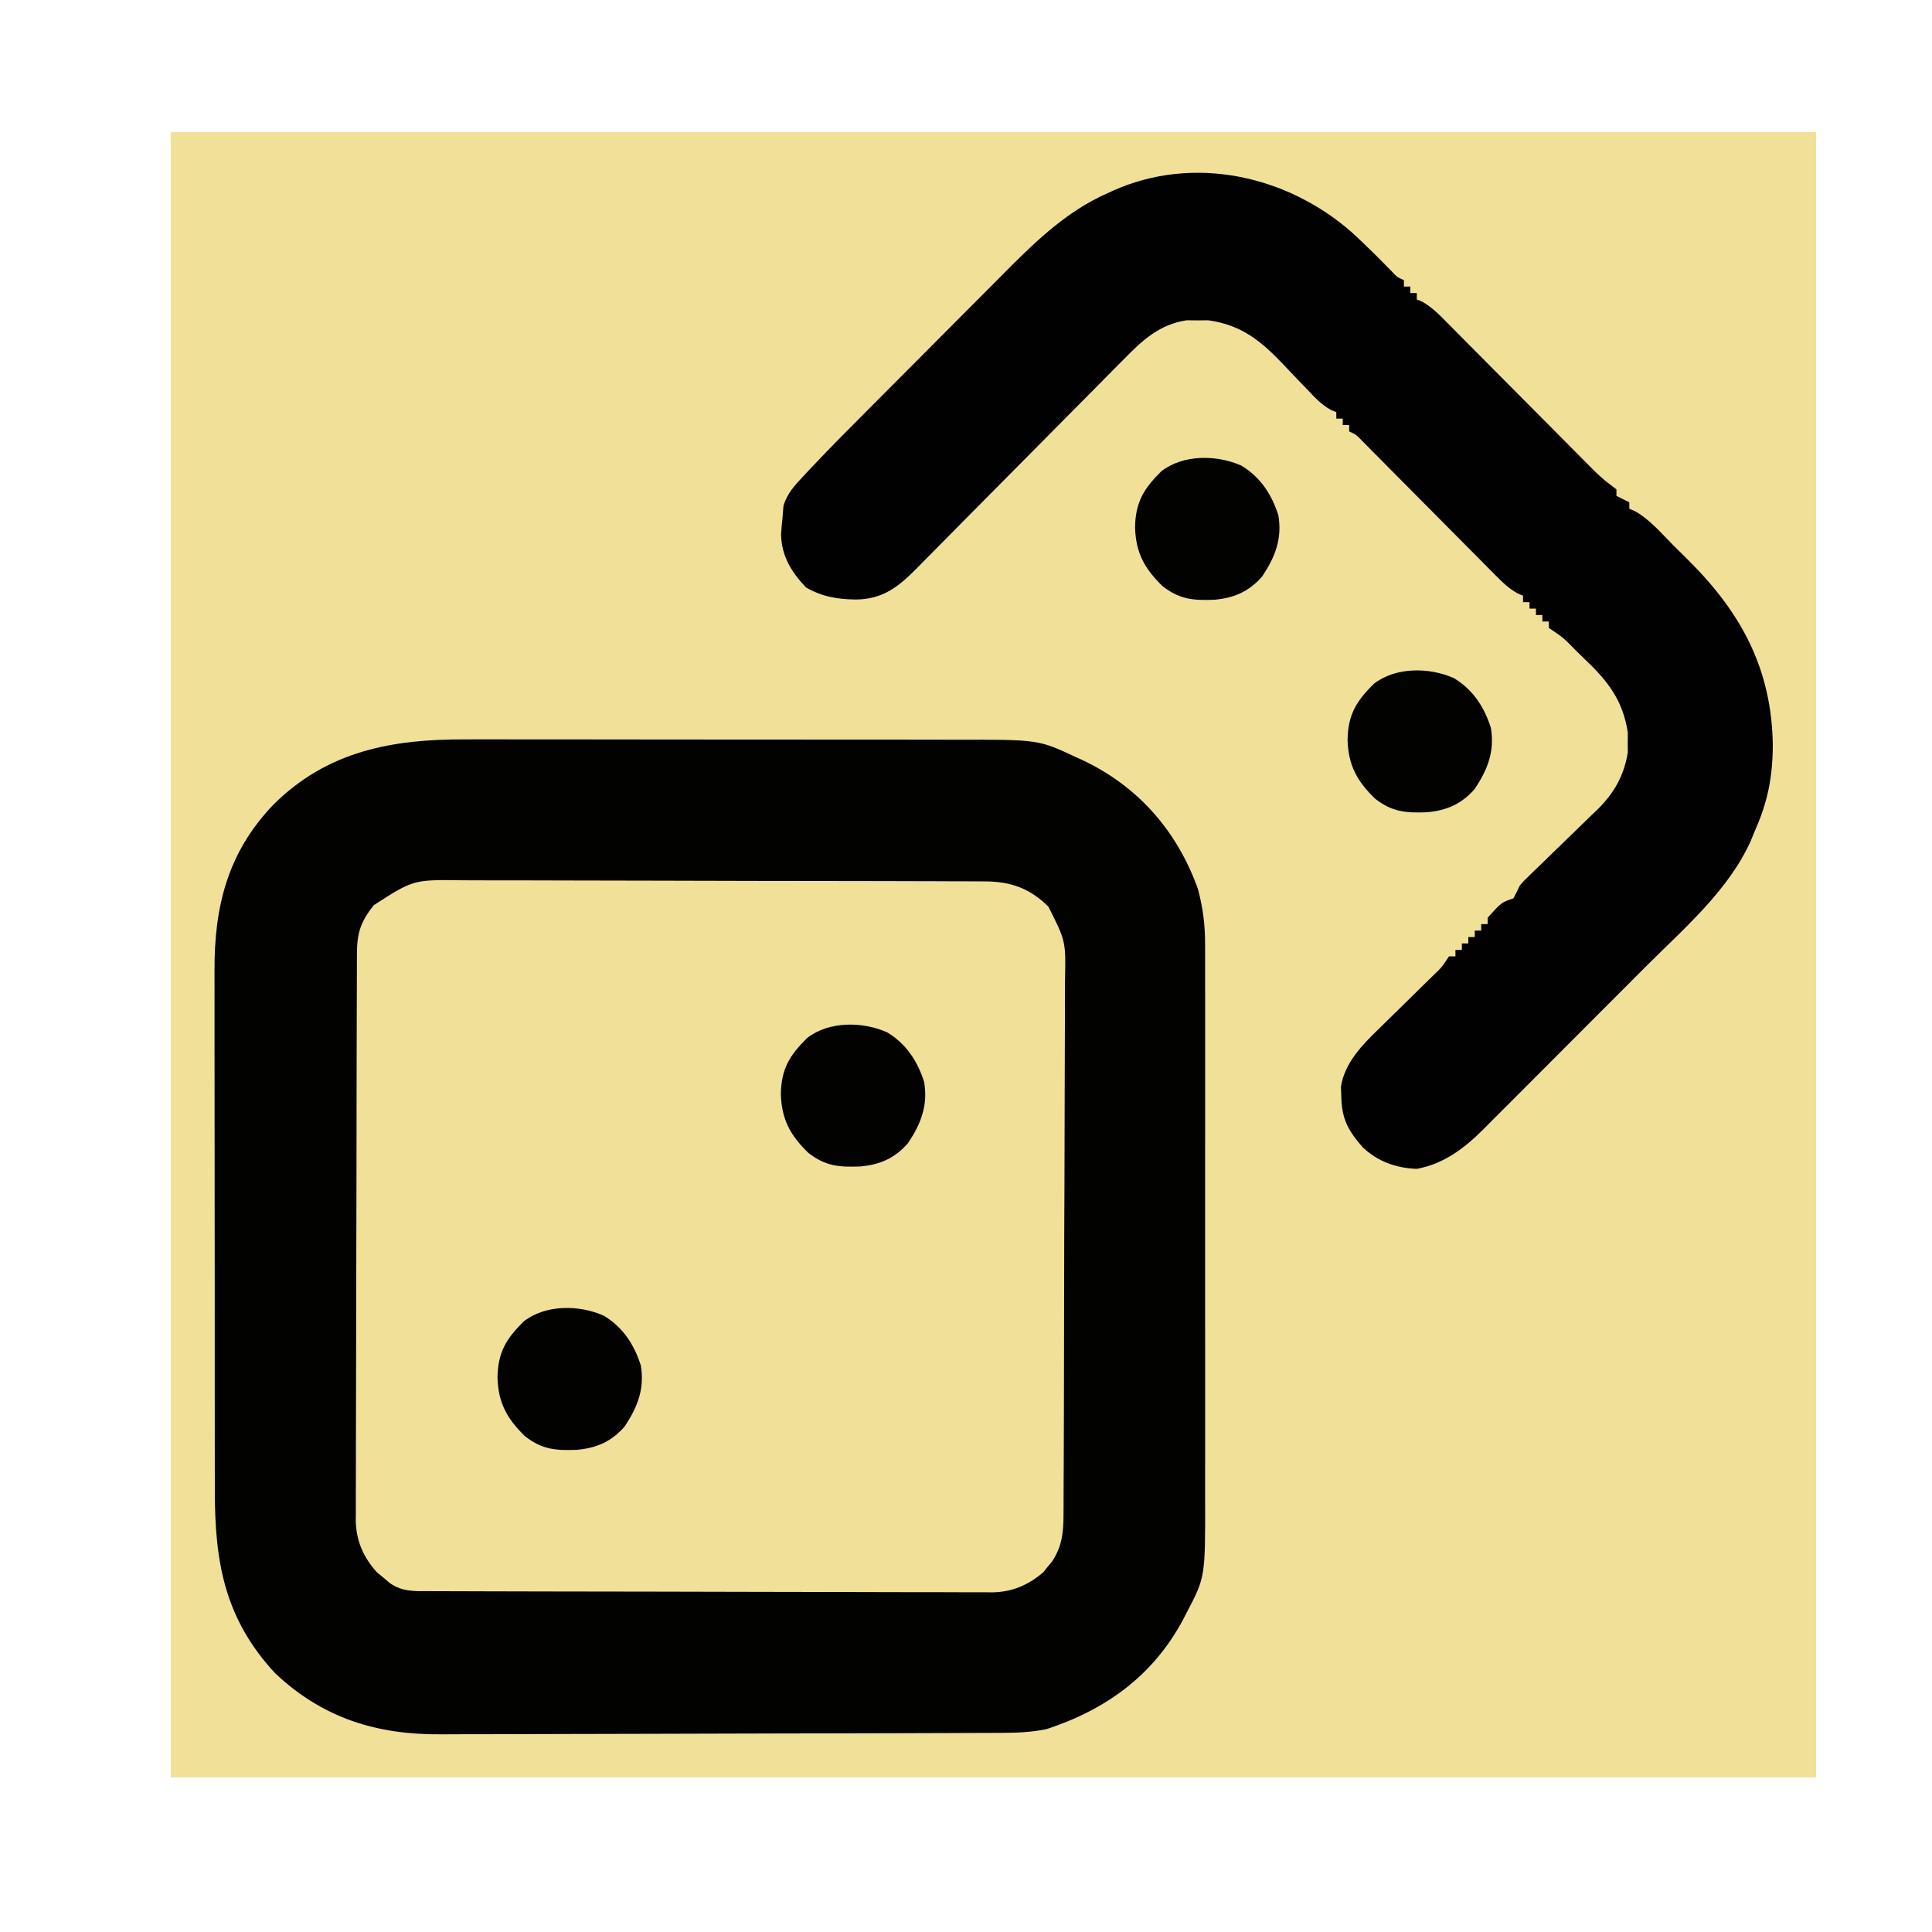 <?xml version="1.0" encoding="UTF-8"?>
<svg version="1.1" xmlns="http://www.w3.org/2000/svg" width="600" height="600">
<path d="M0 0 C168.63 0 337.26 0 511 0 C511 168.63 511 337.26 511 511 C342.37 511 173.74 511 0 511 C0 342.37 0 173.74 0 0 Z " fill="#F1E097" transform="translate(53,41)"/>
<path d="M0 0 C0.751 -0.004 1.502 -0.009 2.276 -0.013 C4.8 -0.027 7.324 -0.033 9.848 -0.039 C11.654 -0.047 13.461 -0.055 15.268 -0.064 C21.21 -0.09 27.152 -0.105 33.093 -0.12 C35.14 -0.125 37.186 -0.13 39.232 -0.136 C47.746 -0.157 56.26 -0.176 64.774 -0.187 C76.97 -0.204 89.165 -0.237 101.36 -0.294 C109.938 -0.332 118.516 -0.352 127.093 -0.357 C132.214 -0.361 137.335 -0.373 142.456 -0.405 C147.279 -0.435 152.1 -0.442 156.923 -0.43 C158.688 -0.43 160.452 -0.438 162.217 -0.456 C180.274 -0.626 180.274 -0.626 187.683 5.154 C192.878 10.843 194.832 14.843 194.83 22.516 C194.834 23.284 194.838 24.051 194.842 24.843 C194.853 27.43 194.856 30.017 194.86 32.604 C194.866 34.453 194.873 36.302 194.88 38.152 C194.898 43.187 194.908 48.222 194.916 53.258 C194.921 56.403 194.928 59.549 194.934 62.695 C194.953 72.535 194.967 82.375 194.975 92.216 C194.985 103.577 195.012 114.938 195.052 126.299 C195.082 135.078 195.097 143.856 195.1 152.635 C195.103 157.879 195.112 163.123 195.137 168.367 C195.16 173.303 195.164 178.239 195.154 183.176 C195.153 184.985 195.16 186.794 195.173 188.603 C195.191 191.079 195.184 193.554 195.171 196.03 C195.182 196.741 195.193 197.452 195.204 198.184 C195.125 204.415 192.975 209.498 188.937 214.177 C188.379 214.623 187.821 215.069 187.246 215.529 C186.69 215.99 186.135 216.452 185.562 216.927 C180.847 220.006 176.512 220.445 170.992 220.421 C169.841 220.428 169.841 220.428 168.667 220.435 C166.101 220.448 163.535 220.446 160.969 220.444 C159.127 220.45 157.286 220.457 155.444 220.465 C150.444 220.482 145.444 220.487 140.444 220.488 C137.32 220.49 134.195 220.494 131.071 220.499 C120.17 220.518 109.269 220.526 98.368 220.525 C88.209 220.523 78.05 220.544 67.89 220.576 C59.166 220.602 50.441 220.613 41.717 220.612 C36.507 220.611 31.297 220.617 26.087 220.638 C21.187 220.657 16.287 220.657 11.387 220.643 C9.59 220.641 7.794 220.646 5.997 220.658 C3.54 220.673 1.085 220.664 -1.371 220.648 C-2.079 220.659 -2.787 220.669 -3.516 220.68 C-9.63 220.595 -13.739 218.491 -18.243 214.408 C-18.7 213.85 -19.158 213.291 -19.629 212.716 C-20.1 212.161 -20.57 211.605 -21.055 211.033 C-24.203 206.344 -24.611 201.963 -24.598 196.438 C-24.604 195.668 -24.61 194.899 -24.616 194.106 C-24.633 191.53 -24.636 188.955 -24.639 186.379 C-24.648 184.531 -24.658 182.683 -24.669 180.835 C-24.695 175.816 -24.708 170.798 -24.717 165.779 C-24.723 162.642 -24.731 159.505 -24.74 156.368 C-24.768 146.548 -24.787 136.728 -24.795 126.909 C-24.804 115.582 -24.839 104.255 -24.897 92.928 C-24.94 84.167 -24.96 75.406 -24.963 66.645 C-24.965 61.414 -24.977 56.185 -25.012 50.955 C-25.045 46.033 -25.05 41.112 -25.032 36.19 C-25.03 34.388 -25.039 32.586 -25.059 30.783 C-25.229 14.376 -25.229 14.376 -20.013 7.773 C-13.986 2.022 -8.227 0.006 0 0 Z " fill="#F1E097" transform="translate(135.317,273.846)"/>
<path d="M0 0 C1.823 -0.002 3.647 -0.006 5.47 -0.011 C10.381 -0.02 15.292 -0.011 20.203 0.002 C25.366 0.014 30.529 0.009 35.692 0.008 C44.357 0.007 53.023 0.018 61.688 0.036 C71.679 0.057 81.669 0.061 91.66 0.055 C101.308 0.049 110.956 0.055 120.605 0.066 C124.694 0.07 128.783 0.071 132.873 0.069 C137.695 0.067 142.517 0.075 147.34 0.091 C149.1 0.095 150.86 0.096 152.62 0.094 C177.967 0.059 177.967 0.059 189.576 5.497 C190.246 5.802 190.915 6.106 191.605 6.419 C208.9 14.576 220.984 28.401 227.451 46.372 C229.047 52.252 229.742 57.781 229.705 63.859 C229.708 64.664 229.711 65.468 229.714 66.297 C229.722 68.966 229.716 71.635 229.71 74.303 C229.712 76.228 229.716 78.152 229.72 80.076 C229.729 85.285 229.726 90.494 229.72 95.703 C229.715 101.165 229.719 106.628 229.722 112.091 C229.726 121.265 229.721 130.44 229.712 139.615 C229.701 150.203 229.704 160.792 229.715 171.381 C229.724 180.488 229.726 189.596 229.72 198.704 C229.717 204.136 229.717 209.568 229.724 215.001 C229.729 220.111 229.725 225.221 229.714 230.332 C229.711 232.201 229.712 234.07 229.716 235.939 C229.768 260.192 229.768 260.192 223.888 271.372 C223.538 272.052 223.187 272.731 222.825 273.431 C213.571 290.738 198.895 301.33 180.451 307.372 C175.716 308.357 171.093 308.523 166.276 308.526 C165.468 308.531 164.661 308.535 163.83 308.539 C161.133 308.553 158.437 308.559 155.74 308.565 C153.803 308.573 151.866 308.581 149.929 308.59 C143.573 308.616 137.217 308.631 130.861 308.646 C128.668 308.651 126.475 308.656 124.282 308.662 C115.153 308.684 106.025 308.702 96.896 308.714 C83.843 308.73 70.79 308.763 57.736 308.82 C48.543 308.859 39.349 308.878 30.156 308.883 C24.673 308.887 19.19 308.899 13.707 308.932 C8.542 308.962 3.377 308.968 -1.788 308.956 C-3.674 308.956 -5.559 308.964 -7.444 308.982 C-27.417 309.159 -44.254 304.047 -59.166 289.95 C-74.831 273.002 -77.857 255.466 -77.824 233.23 C-77.828 231.307 -77.833 229.384 -77.839 227.461 C-77.853 222.265 -77.853 217.068 -77.851 211.872 C-77.85 207.523 -77.854 203.175 -77.859 198.826 C-77.87 188.562 -77.871 178.298 -77.865 168.034 C-77.859 157.468 -77.871 146.902 -77.892 136.336 C-77.91 127.242 -77.916 118.148 -77.913 109.053 C-77.911 103.632 -77.913 98.21 -77.927 92.788 C-77.94 87.689 -77.938 82.589 -77.925 77.489 C-77.923 75.626 -77.925 73.762 -77.934 71.898 C-78.016 51.89 -73.881 35.209 -59.754 20.382 C-42.956 3.584 -22.751 -0.107 0 0 Z M-28.5 51.509 C-32.582 56.704 -33.698 60.163 -33.696 66.734 C-33.7 67.502 -33.704 68.27 -33.707 69.061 C-33.718 71.648 -33.722 74.235 -33.726 76.822 C-33.732 78.671 -33.739 80.521 -33.746 82.37 C-33.763 87.405 -33.774 92.441 -33.782 97.476 C-33.787 100.622 -33.793 103.767 -33.8 106.913 C-33.819 116.753 -33.833 126.594 -33.841 136.434 C-33.851 147.795 -33.877 159.156 -33.918 170.517 C-33.948 179.296 -33.963 188.075 -33.966 196.854 C-33.968 202.098 -33.977 207.342 -34.003 212.586 C-34.026 217.522 -34.03 222.458 -34.02 227.394 C-34.019 229.203 -34.026 231.013 -34.039 232.822 C-34.057 235.298 -34.05 237.773 -34.037 240.249 C-34.048 240.959 -34.059 241.67 -34.07 242.402 C-33.988 248.819 -31.745 253.915 -27.514 258.65 C-26.51 259.471 -26.51 259.471 -25.487 260.31 C-24.815 260.876 -24.143 261.442 -23.451 262.025 C-19.564 264.778 -15.664 264.521 -11.105 264.519 C-9.958 264.525 -9.958 264.525 -8.788 264.531 C-6.218 264.542 -3.648 264.546 -1.078 264.549 C0.762 264.556 2.602 264.562 4.441 264.569 C10.49 264.59 16.539 264.601 22.588 264.611 C24.67 264.615 26.752 264.619 28.834 264.623 C38.617 264.642 48.4 264.656 58.183 264.665 C69.475 264.674 80.766 264.701 92.058 264.741 C100.786 264.771 109.514 264.786 118.242 264.789 C123.455 264.792 128.667 264.801 133.88 264.826 C138.786 264.849 143.691 264.853 148.597 264.843 C150.395 264.843 152.193 264.849 153.991 264.863 C156.452 264.88 158.911 264.873 161.372 264.86 C162.078 264.871 162.784 264.882 163.512 264.893 C169.726 264.814 174.808 262.653 179.474 258.626 C180.143 257.789 180.143 257.789 180.826 256.935 C181.287 256.379 181.749 255.824 182.224 255.251 C185.306 250.531 185.745 246.181 185.732 240.656 C185.738 239.887 185.744 239.117 185.75 238.324 C185.767 235.749 185.77 233.173 185.773 230.598 C185.782 228.75 185.793 226.902 185.803 225.053 C185.83 220.035 185.842 215.016 185.851 209.997 C185.857 206.86 185.865 203.723 185.874 200.586 C185.902 190.766 185.921 180.947 185.929 171.127 C185.938 159.8 185.973 148.473 186.031 137.146 C186.074 128.385 186.094 119.624 186.097 110.863 C186.099 105.633 186.111 100.403 186.146 95.173 C186.179 90.251 186.184 85.33 186.166 80.409 C186.165 78.606 186.173 76.804 186.193 75.002 C186.466 62.702 186.466 62.702 181.037 51.936 C175.076 46.06 169.078 44.07 160.894 44.098 C160.141 44.093 159.388 44.088 158.613 44.082 C156.095 44.067 153.577 44.067 151.06 44.066 C149.252 44.058 147.445 44.05 145.638 44.041 C140.731 44.019 135.824 44.01 130.916 44.005 C127.848 44.001 124.78 43.995 121.712 43.988 C111.002 43.963 100.292 43.95 89.583 43.947 C79.611 43.943 69.639 43.913 59.667 43.871 C51.098 43.837 42.529 43.821 33.96 43.821 C28.845 43.82 23.731 43.811 18.617 43.783 C13.803 43.756 8.989 43.754 4.175 43.77 C2.413 43.772 0.652 43.765 -1.11 43.749 C-16.194 43.559 -16.194 43.559 -28.5 51.509 Z " fill="#020201" transform="translate(144.549,229.628)"/>
<path d="M0 0 C4.19 3.856 8.219 7.855 12.188 11.938 C13.893 13.759 13.893 13.759 16 14.688 C16 15.348 16 16.008 16 16.688 C16.66 16.688 17.32 16.688 18 16.688 C18 17.348 18 18.008 18 18.688 C18.66 18.688 19.32 18.688 20 18.688 C20 19.348 20 20.008 20 20.688 C20.55 20.912 21.099 21.136 21.666 21.366 C24.69 23.078 26.933 25.366 29.348 27.824 C29.869 28.346 30.389 28.868 30.926 29.406 C32.643 31.13 34.353 32.86 36.062 34.59 C37.257 35.791 38.453 36.992 39.649 38.192 C42.795 41.351 45.935 44.516 49.074 47.682 C54.096 52.748 59.126 57.807 64.158 62.863 C65.913 64.628 67.665 66.397 69.416 68.166 C70.495 69.251 71.574 70.336 72.652 71.422 C73.379 72.158 73.379 72.158 74.12 72.91 C76.107 74.904 78.057 76.729 80.334 78.392 C80.884 78.819 81.434 79.247 82 79.688 C82 80.347 82 81.007 82 81.688 C83.32 82.347 84.64 83.007 86 83.688 C86 84.347 86 85.007 86 85.688 C86.554 85.918 87.108 86.148 87.679 86.385 C92.357 89.01 95.923 93.279 99.689 97.061 C101.222 98.597 102.769 100.12 104.316 101.643 C120.889 118.109 130.271 135.607 130.562 159.25 C130.498 168.949 128.994 176.774 125 185.688 C124.577 186.717 124.154 187.747 123.719 188.809 C116.844 204.177 102.964 216.036 91.238 227.75 C89.636 229.356 88.034 230.962 86.433 232.568 C83.099 235.91 79.761 239.247 76.421 242.583 C72.152 246.845 67.895 251.119 63.641 255.396 C60.346 258.706 57.044 262.009 53.74 265.31 C52.167 266.883 50.597 268.459 49.029 270.037 C46.838 272.24 44.638 274.434 42.435 276.625 C41.798 277.269 41.162 277.913 40.506 278.577 C34.609 284.406 28.321 289.175 20 290.688 C13.623 290.456 7.89 288.43 3.23 284.008 C-1.197 278.988 -3.3 275.27 -3.438 268.438 C-3.477 267.36 -3.517 266.282 -3.559 265.172 C-2.354 257.656 3.052 252.201 8.359 247.07 C8.949 246.487 9.539 245.904 10.147 245.303 C12.007 243.465 13.878 241.639 15.75 239.812 C17.634 237.963 19.516 236.112 21.396 234.258 C22.56 233.11 23.728 231.966 24.898 230.825 C27.816 228.038 27.816 228.038 30 224.688 C30.66 224.688 31.32 224.688 32 224.688 C32 224.028 32 223.368 32 222.688 C32.66 222.688 33.32 222.688 34 222.688 C34 222.028 34 221.368 34 220.688 C34.66 220.688 35.32 220.688 36 220.688 C36 220.028 36 219.368 36 218.688 C36.66 218.688 37.32 218.688 38 218.688 C38 218.028 38 217.368 38 216.688 C38.66 216.688 39.32 216.688 40 216.688 C40 216.028 40 215.368 40 214.688 C40.66 214.688 41.32 214.688 42 214.688 C42 214.028 42 213.368 42 212.688 C46.302 207.92 46.302 207.92 50 206.688 C50.707 205.375 51.371 204.039 52 202.688 C53.315 201.166 53.315 201.166 54.826 199.714 C55.393 199.163 55.961 198.612 56.546 198.044 C57.157 197.458 57.768 196.873 58.398 196.27 C59.696 195.002 60.993 193.735 62.289 192.467 C64.327 190.485 66.368 188.507 68.418 186.537 C70.402 184.626 72.37 182.699 74.336 180.77 C74.943 180.194 75.551 179.619 76.177 179.026 C81.283 173.98 84.406 168.456 85.531 161.316 C85.516 159.799 85.516 159.799 85.5 158.25 C85.51 157.241 85.521 156.231 85.531 155.191 C83.991 145.03 79.212 139.051 71.875 132.125 C71.051 131.32 70.228 130.515 69.379 129.686 C65.526 125.731 65.526 125.731 61 122.688 C61 122.028 61 121.368 61 120.688 C60.34 120.688 59.68 120.688 59 120.688 C59 120.028 59 119.368 59 118.688 C58.34 118.688 57.68 118.688 57 118.688 C57 118.028 57 117.368 57 116.688 C56.34 116.688 55.68 116.688 55 116.688 C55 116.028 55 115.368 55 114.688 C54.34 114.688 53.68 114.688 53 114.688 C53 114.028 53 113.368 53 112.688 C52.159 112.335 52.159 112.335 51.302 111.976 C48.436 110.372 46.484 108.404 44.171 106.07 C43.706 105.603 43.24 105.136 42.761 104.655 C41.229 103.117 39.704 101.572 38.18 100.027 C37.115 98.956 36.049 97.885 34.983 96.815 C32.181 94 29.385 91.179 26.591 88.357 C22.112 83.836 17.627 79.321 13.139 74.809 C11.571 73.231 10.006 71.65 8.442 70.068 C7.485 69.104 6.527 68.14 5.57 67.176 C4.734 66.331 3.897 65.487 3.036 64.617 C1.148 62.64 1.148 62.64 -1 61.688 C-1 61.028 -1 60.367 -1 59.688 C-1.66 59.688 -2.32 59.688 -3 59.688 C-3 59.028 -3 58.367 -3 57.688 C-3.66 57.688 -4.32 57.688 -5 57.688 C-5 57.028 -5 56.367 -5 55.688 C-5.56 55.458 -6.12 55.228 -6.697 54.992 C-9.625 53.334 -11.54 51.266 -13.852 48.82 C-14.795 47.842 -15.739 46.864 -16.684 45.887 C-18.152 44.357 -19.614 42.824 -21.066 41.279 C-28.19 33.722 -34.247 28.642 -44.758 27.156 C-46.425 27.172 -46.425 27.172 -48.125 27.188 C-49.241 27.177 -50.358 27.167 -51.508 27.156 C-59.896 28.432 -65.234 33.354 -70.989 39.254 C-71.743 40.011 -72.497 40.767 -73.274 41.547 C-75.748 44.034 -78.208 46.534 -80.668 49.035 C-82.392 50.772 -84.118 52.508 -85.844 54.243 C-90.377 58.802 -94.898 63.372 -99.416 67.945 C-106.655 75.271 -113.908 82.583 -121.167 89.888 C-123.698 92.44 -126.223 94.999 -128.746 97.558 C-130.297 99.122 -131.848 100.686 -133.399 102.25 C-134.098 102.963 -134.797 103.675 -135.517 104.409 C-141.195 110.114 -145.985 113.801 -154.25 113.875 C-159.887 113.792 -164.73 113.008 -169.688 110.125 C-174.257 105.309 -177.292 100.39 -177.438 93.625 C-177.326 91.976 -177.182 90.33 -177 88.688 C-176.897 87.409 -176.794 86.13 -176.688 84.812 C-175.533 80.839 -173.157 78.408 -170.365 75.413 C-169.641 74.636 -169.641 74.636 -168.903 73.844 C-162.239 66.74 -155.35 59.853 -148.473 52.957 C-147.748 52.229 -147.022 51.501 -146.275 50.751 C-142.445 46.906 -138.612 43.064 -134.777 39.224 C-130.849 35.291 -126.93 31.348 -123.014 27.403 C-119.967 24.338 -116.914 21.279 -113.859 18.223 C-112.412 16.773 -110.967 15.32 -109.526 13.866 C-99.458 3.712 -89.447 -6.374 -76.188 -12.25 C-75.585 -12.527 -74.982 -12.803 -74.361 -13.088 C-49.253 -24.334 -20.156 -17.83 0 0 Z " fill="#020101" transform="translate(420,72.312)"/>
<path d="M0 0 C5.913 3.601 9.341 8.865 11.438 15.375 C12.673 22.655 10.467 28.325 6.438 34.375 C2.359 39.055 -2.237 41.073 -8.363 41.629 C-15.074 41.888 -19.228 41.536 -24.562 37.375 C-30.138 31.915 -32.832 27.075 -33.062 19.125 C-32.921 11.303 -30.331 7.082 -24.875 1.715 C-18.092 -3.533 -7.643 -3.437 0 0 Z " fill="#020201" transform="translate(187.562,408.625)"/>
<path d="M0 0 C5.913 3.601 9.341 8.865 11.438 15.375 C12.673 22.655 10.467 28.325 6.438 34.375 C2.359 39.055 -2.237 41.073 -8.363 41.629 C-15.074 41.888 -19.228 41.536 -24.562 37.375 C-30.138 31.915 -32.832 27.075 -33.062 19.125 C-32.921 11.303 -30.331 7.082 -24.875 1.715 C-18.092 -3.533 -7.643 -3.437 0 0 Z " fill="#020201" transform="translate(275.562,320.625)"/>
<path d="M0 0 C5.913 3.601 9.341 8.865 11.438 15.375 C12.673 22.655 10.467 28.325 6.438 34.375 C2.359 39.055 -2.237 41.073 -8.363 41.629 C-15.074 41.888 -19.228 41.536 -24.562 37.375 C-30.138 31.915 -32.832 27.075 -33.062 19.125 C-32.921 11.303 -30.331 7.082 -24.875 1.715 C-18.092 -3.533 -7.643 -3.437 0 0 Z " fill="#020201" transform="translate(451.562,210.625)"/>
<path d="M0 0 C5.913 3.601 9.341 8.865 11.438 15.375 C12.673 22.655 10.467 28.325 6.438 34.375 C2.359 39.055 -2.237 41.073 -8.363 41.629 C-15.074 41.888 -19.228 41.536 -24.562 37.375 C-30.138 31.915 -32.832 27.075 -33.062 19.125 C-32.921 11.303 -30.331 7.082 -24.875 1.715 C-18.092 -3.533 -7.643 -3.437 0 0 Z " fill="#020201" transform="translate(385.562,144.625)"/>
</svg>
